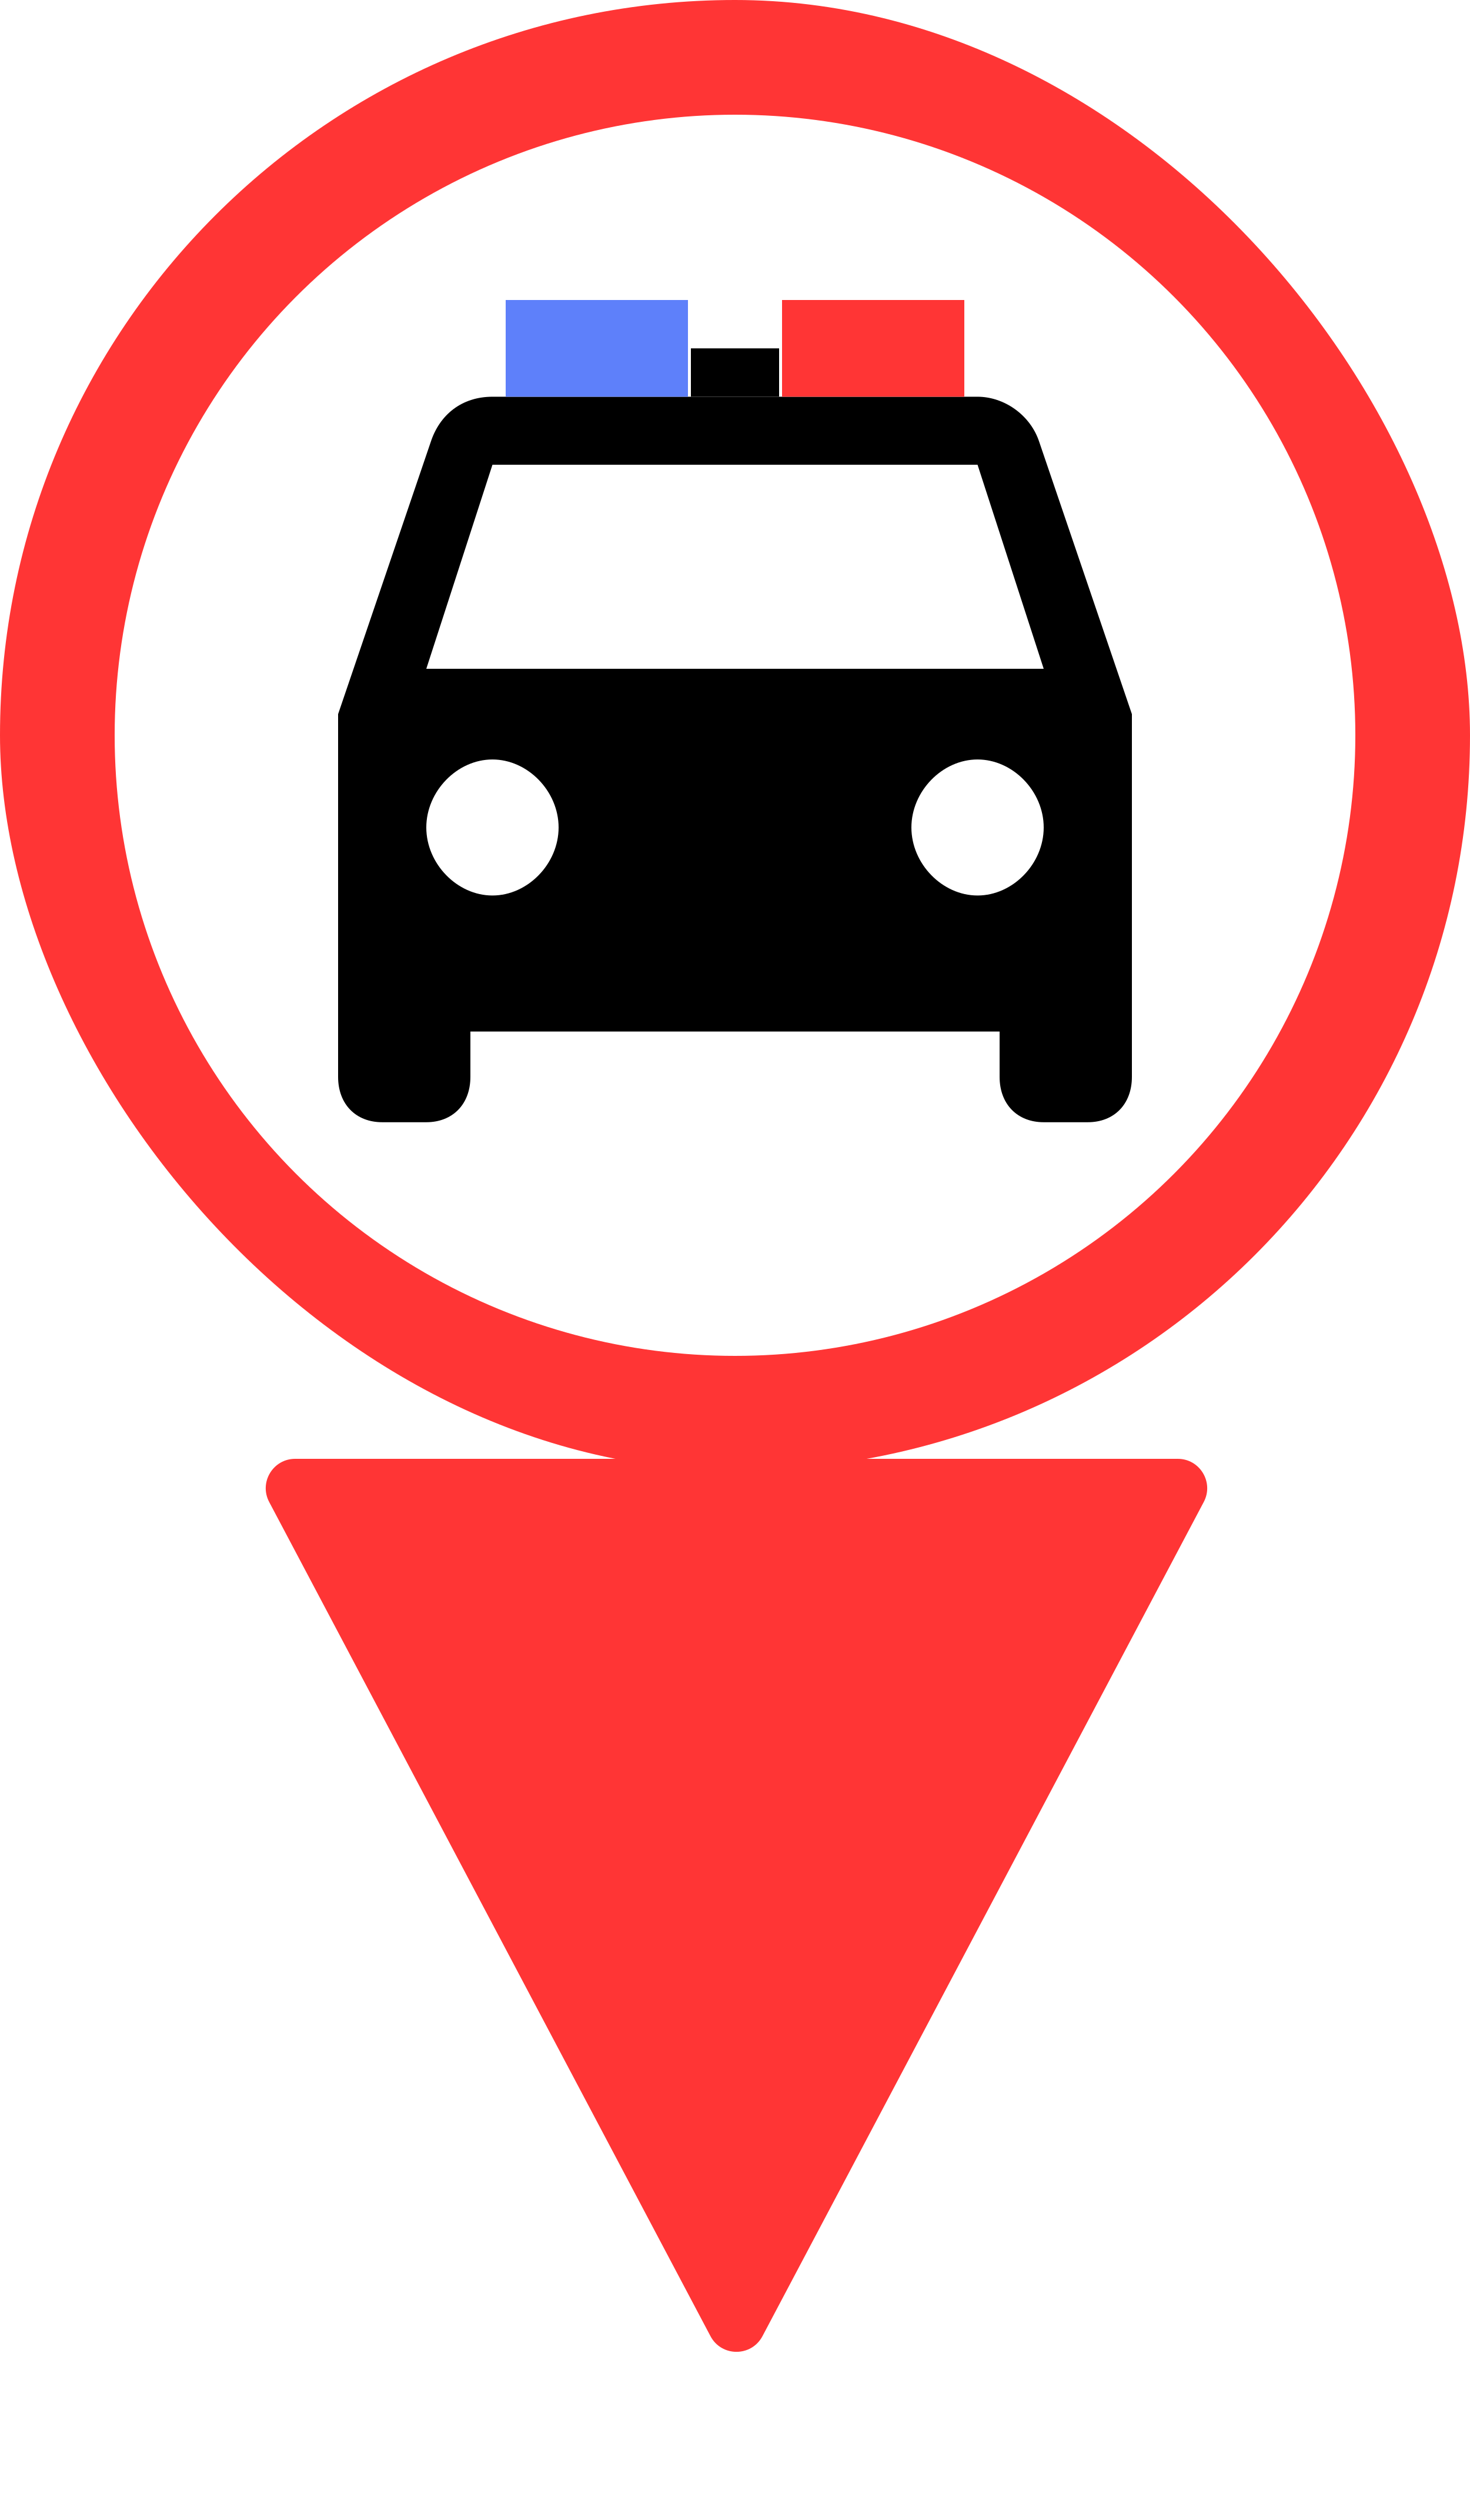 <svg width="500" height="850" viewBox="0 0 500 850" fill="none" xmlns="http://www.w3.org/2000/svg">
<g filter="url(#filter0_d)">
<path d="M259.339 714.3C255.583 721.396 245.417 721.396 241.661 714.3L91.558 430.678C88.033 424.018 92.861 416 100.397 416L400.603 416C408.139 416 412.967 424.018 409.442 430.678L259.339 714.3Z" fill="#FF3535"/>
</g>
<rect width="500" height="500" rx="250" fill="#FF3535"/>
<circle cx="250" cy="250" r="211" fill="white"/>
<path d="M353.5 150.306C350.499 141.056 341.5 134.889 332.5 134.889H167.5C157 134.889 149.5 141.056 146.5 150.306L115 242.806V366.139C115 375.389 121 381.556 130 381.556H145C154 381.556 160 375.389 160 366.139V350.722H340V366.139C340 375.389 346 381.556 355 381.556H370C379 381.556 385 375.389 385 366.139V242.806L353.5 150.306ZM167.5 304.472C155.5 304.472 145 293.681 145 281.347C145 269.014 155.5 258.222 167.5 258.222C179.5 258.222 190 269.014 190 281.347C190 293.681 179.5 304.472 167.5 304.472ZM332.5 304.472C320.5 304.472 310 293.681 310 281.347C310 269.014 320.5 258.222 332.5 258.222C344.5 258.222 355 269.014 355 281.347C355 293.681 344.5 304.472 332.5 304.472ZM145 227.389L167.5 158.014H332.5L355 227.389H145Z" fill="black"/>
<rect x="235" y="118.444" width="30" height="16.444" fill="black"/>
<rect x="172" y="102" width="62" height="32.889" fill="#5E80FA"/>
<rect x="266" y="102" width="62" height="32.889" fill="#FF3535"/>
<defs>
<filter id="filter0_d" x="40.383" y="416" width="420.234" height="433.622" filterUnits="userSpaceOnUse" color-interpolation-filters="sRGB">
<feFlood flood-opacity="0" result="BackgroundImageFix"/>
<feColorMatrix in="SourceAlpha" type="matrix" values="0 0 0 0 0 0 0 0 0 0 0 0 0 0 0 0 0 0 127 0"/>
<feOffset dy="80"/>
<feGaussianBlur stdDeviation="25"/>
<feColorMatrix type="matrix" values="0 0 0 0 0 0 0 0 0 0 0 0 0 0 0 0 0 0 0.6 0"/>
<feBlend mode="normal" in2="BackgroundImageFix" result="effect1_dropShadow"/>
<feBlend mode="normal" in="SourceGraphic" in2="effect1_dropShadow" result="shape"/>
</filter>
</defs>
</svg>
